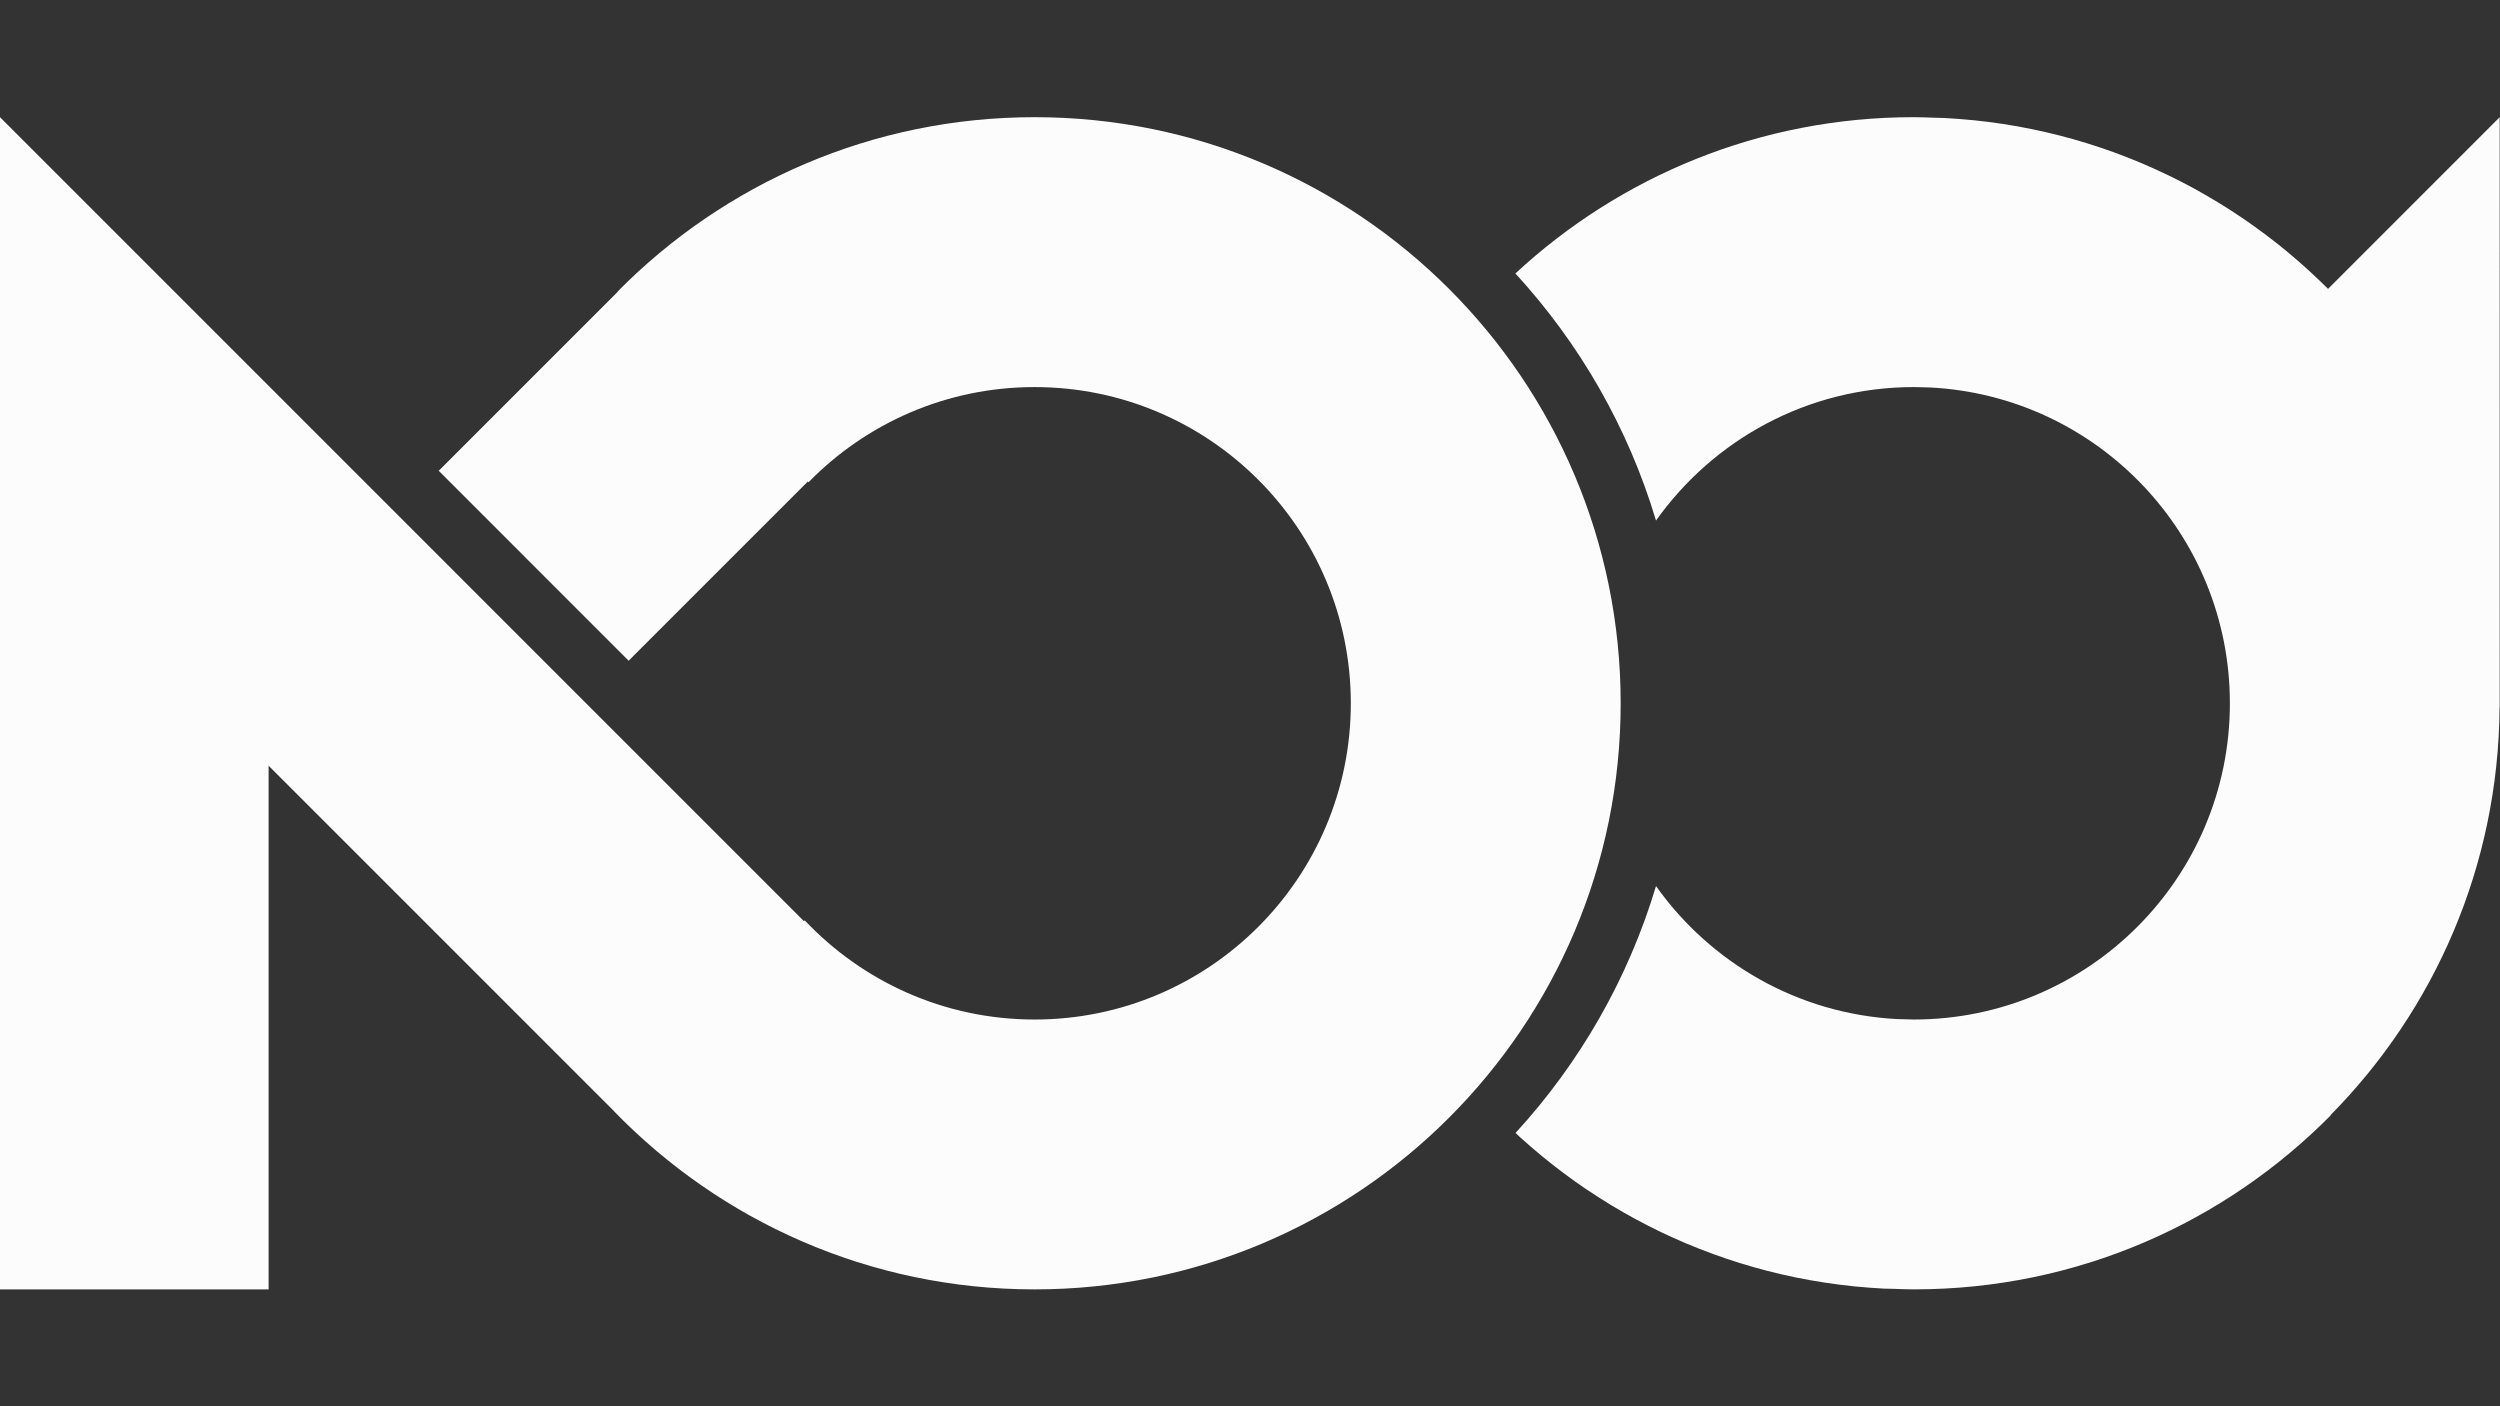 <?xml version="1.0" encoding="utf-8"?>
<!-- Generator: Adobe Illustrator 16.0.0, SVG Export Plug-In . SVG Version: 6.00 Build 0)  -->
<!DOCTYPE svg PUBLIC "-//W3C//DTD SVG 1.1//EN" "http://www.w3.org/Graphics/SVG/1.1/DTD/svg11.dtd">
<svg version="1.1" id="Layer_1" xmlns="http://www.w3.org/2000/svg" xmlns:xlink="http://www.w3.org/1999/xlink" x="0px" y="0px"
	 width="1280px" height="720px" viewBox="0 0 1280 720" enable-background="new 0 0 1280 720" xml:space="preserve">
<rect x="0" y="0" width="1280" height="720" fill="#333333" stroke="none"/>
<g>
	<path fill="#FCFCFC" d="M1191.959,147.903c-0.081-0.082-0.176-0.171-0.252-0.254c-3.274-3.245-6.587-6.415-9.995-9.504
		c-0.209-0.213-0.422-0.396-0.631-0.582c-3.351-3.024-6.729-5.97-10.205-8.843c-0.271-0.225-0.557-0.446-0.827-0.686
		c-3.452-2.81-6.942-5.571-10.48-8.223c-0.318-0.237-0.65-0.463-0.984-0.699c-3.53-2.629-7.126-5.199-10.782-7.683
		c-0.354-0.24-0.697-0.449-1.045-0.686c-3.664-2.457-7.391-4.855-11.166-7.157c-0.34-0.208-0.657-0.392-1.001-0.576
		c-3.83-2.312-7.651-4.544-11.589-6.681c-0.317-0.185-0.632-0.318-0.949-0.502c-3.965-2.142-7.973-4.197-12.046-6.155
		c-0.263-0.131-0.551-0.253-0.812-0.38c-4.119-1.966-8.293-3.867-12.519-5.663c-0.212-0.094-0.438-0.173-0.655-0.266
		c-4.278-1.794-8.611-3.523-12.991-5.122c-0.157-0.052-0.343-0.102-0.477-0.171c-4.459-1.623-8.949-3.156-13.514-4.552
		c-0.104-0.051-0.213-0.065-0.288-0.103c-4.622-1.415-9.27-2.746-13.967-3.961c-0.045,0-0.082-0.015-0.133-0.027
		c-4.751-1.21-9.558-2.333-14.388-3.323h-0.055c-4.855-1.002-9.771-1.875-14.729-2.644c-0.029,0-0.041,0-0.055,0
		c-4.965-0.752-9.925-1.397-14.943-1.9c-0.208-0.025-0.422-0.025-0.627-0.05c-4.836-0.465-9.69-0.862-14.574-1.098
		c-1.717-0.089-3.474-0.089-5.216-0.145c-3.34-0.109-6.697-0.266-10.075-0.266c-0.039,0-0.068,0-0.103,0c-0.041,0-0.065,0-0.104,0
		c-78.746,0-150.382,30.372-203.896,80.021c32.814,35.724,57.714,78.821,71.995,126.517c29.335-41.316,77.487-68.326,132.01-68.353
		c1.818,0,3.604,0.082,5.411,0.134c0.949,0.025,1.914,0.025,2.878,0.069c85.515,4.367,153.525,75.097,153.525,161.707
		c0,89.382-72.442,161.828-161.812,161.907c-1.794-0.013-3.617-0.079-5.388-0.157c-0.979-0.014-1.929-0.014-2.905-0.055
		c-51.075-2.615-95.906-28.908-123.72-68.122c-14.281,47.624-39.139,90.681-71.902,126.394c0.698,0.646,1.359,1.337,2.075,1.984
		c0.208,0.194,0.421,0.382,0.626,0.577c3.342,3.01,6.733,5.968,10.222,8.819c0.265,0.244,0.557,0.446,0.829,0.686
		c3.444,2.823,6.929,5.57,10.48,8.236c0.33,0.242,0.647,0.476,0.96,0.687c3.539,2.655,7.146,5.231,10.802,7.716
		c0.342,0.208,0.685,0.441,1.028,0.655c3.667,2.479,7.394,4.857,11.166,7.152c0.342,0.213,0.686,0.397,0.999,0.615
		c3.832,2.296,7.685,4.523,11.595,6.648c0.31,0.186,0.629,0.344,0.948,0.503c3.961,2.143,7.973,4.207,12.024,6.161
		c0.293,0.132,0.573,0.254,0.832,0.389c4.119,1.966,8.289,3.875,12.515,5.646c0.212,0.104,0.452,0.184,0.672,0.276
		c4.292,1.794,8.608,3.521,12.979,5.101c0.167,0.073,0.343,0.125,0.484,0.187c4.447,1.613,8.949,3.145,13.501,4.559
		c0.109,0.04,0.2,0.051,0.318,0.087c4.592,1.423,9.243,2.748,13.938,3.961c0.055,0.03,0.089,0.03,0.12,0.03
		c4.762,1.225,9.565,2.347,14.41,3.321c0.013,0.011,0.029,0.011,0.029,0.011c4.871,0.992,9.793,1.88,14.742,2.629
		c0.023,0,0.055,0,0.055,0c4.964,0.764,9.924,1.398,14.943,1.914c0.209,0.013,0.422,0.013,0.631,0.056
		c4.83,0.459,9.689,0.856,14.571,1.106c1.739,0.086,3.484,0.065,5.212,0.117c3.354,0.121,6.694,0.269,10.078,0.269
		c0.038,0,0.063,0,0.104,0c0.037,0,0.066,0,0.1,0c83.535,0,159.031-34.141,213.444-89.197l-0.117-0.104
		c53.04-53.727,85.921-127.346,86.487-208.662l0.058-0.029V60.009L1191.959,147.903z"/>
	<path fill="#FCFCFC" d="M529.706,60c-83.522,0-159.031,34.149-213.443,89.212l0.101,0.09l-91.736,91.734l97.24,97.26l91.752-91.747
		l0.352,0.356c29.391-30.057,70.373-48.721,115.735-48.721c89.419,0,161.917,72.474,161.917,161.906
		c0,89.405-72.493,161.907-161.917,161.907c-46.361,0-88.156-19.522-117.68-50.765l-0.41,0.392L0,60.004v135.929v58.57v405.661
		h137.529V392.053L314.372,568.88l-0.045,0.037c54.541,56.236,130.849,91.247,215.379,91.247
		c165.723,0,300.077-134.341,300.077-300.064C829.782,194.356,695.429,60,529.706,60z"/>
</g>
</svg>
